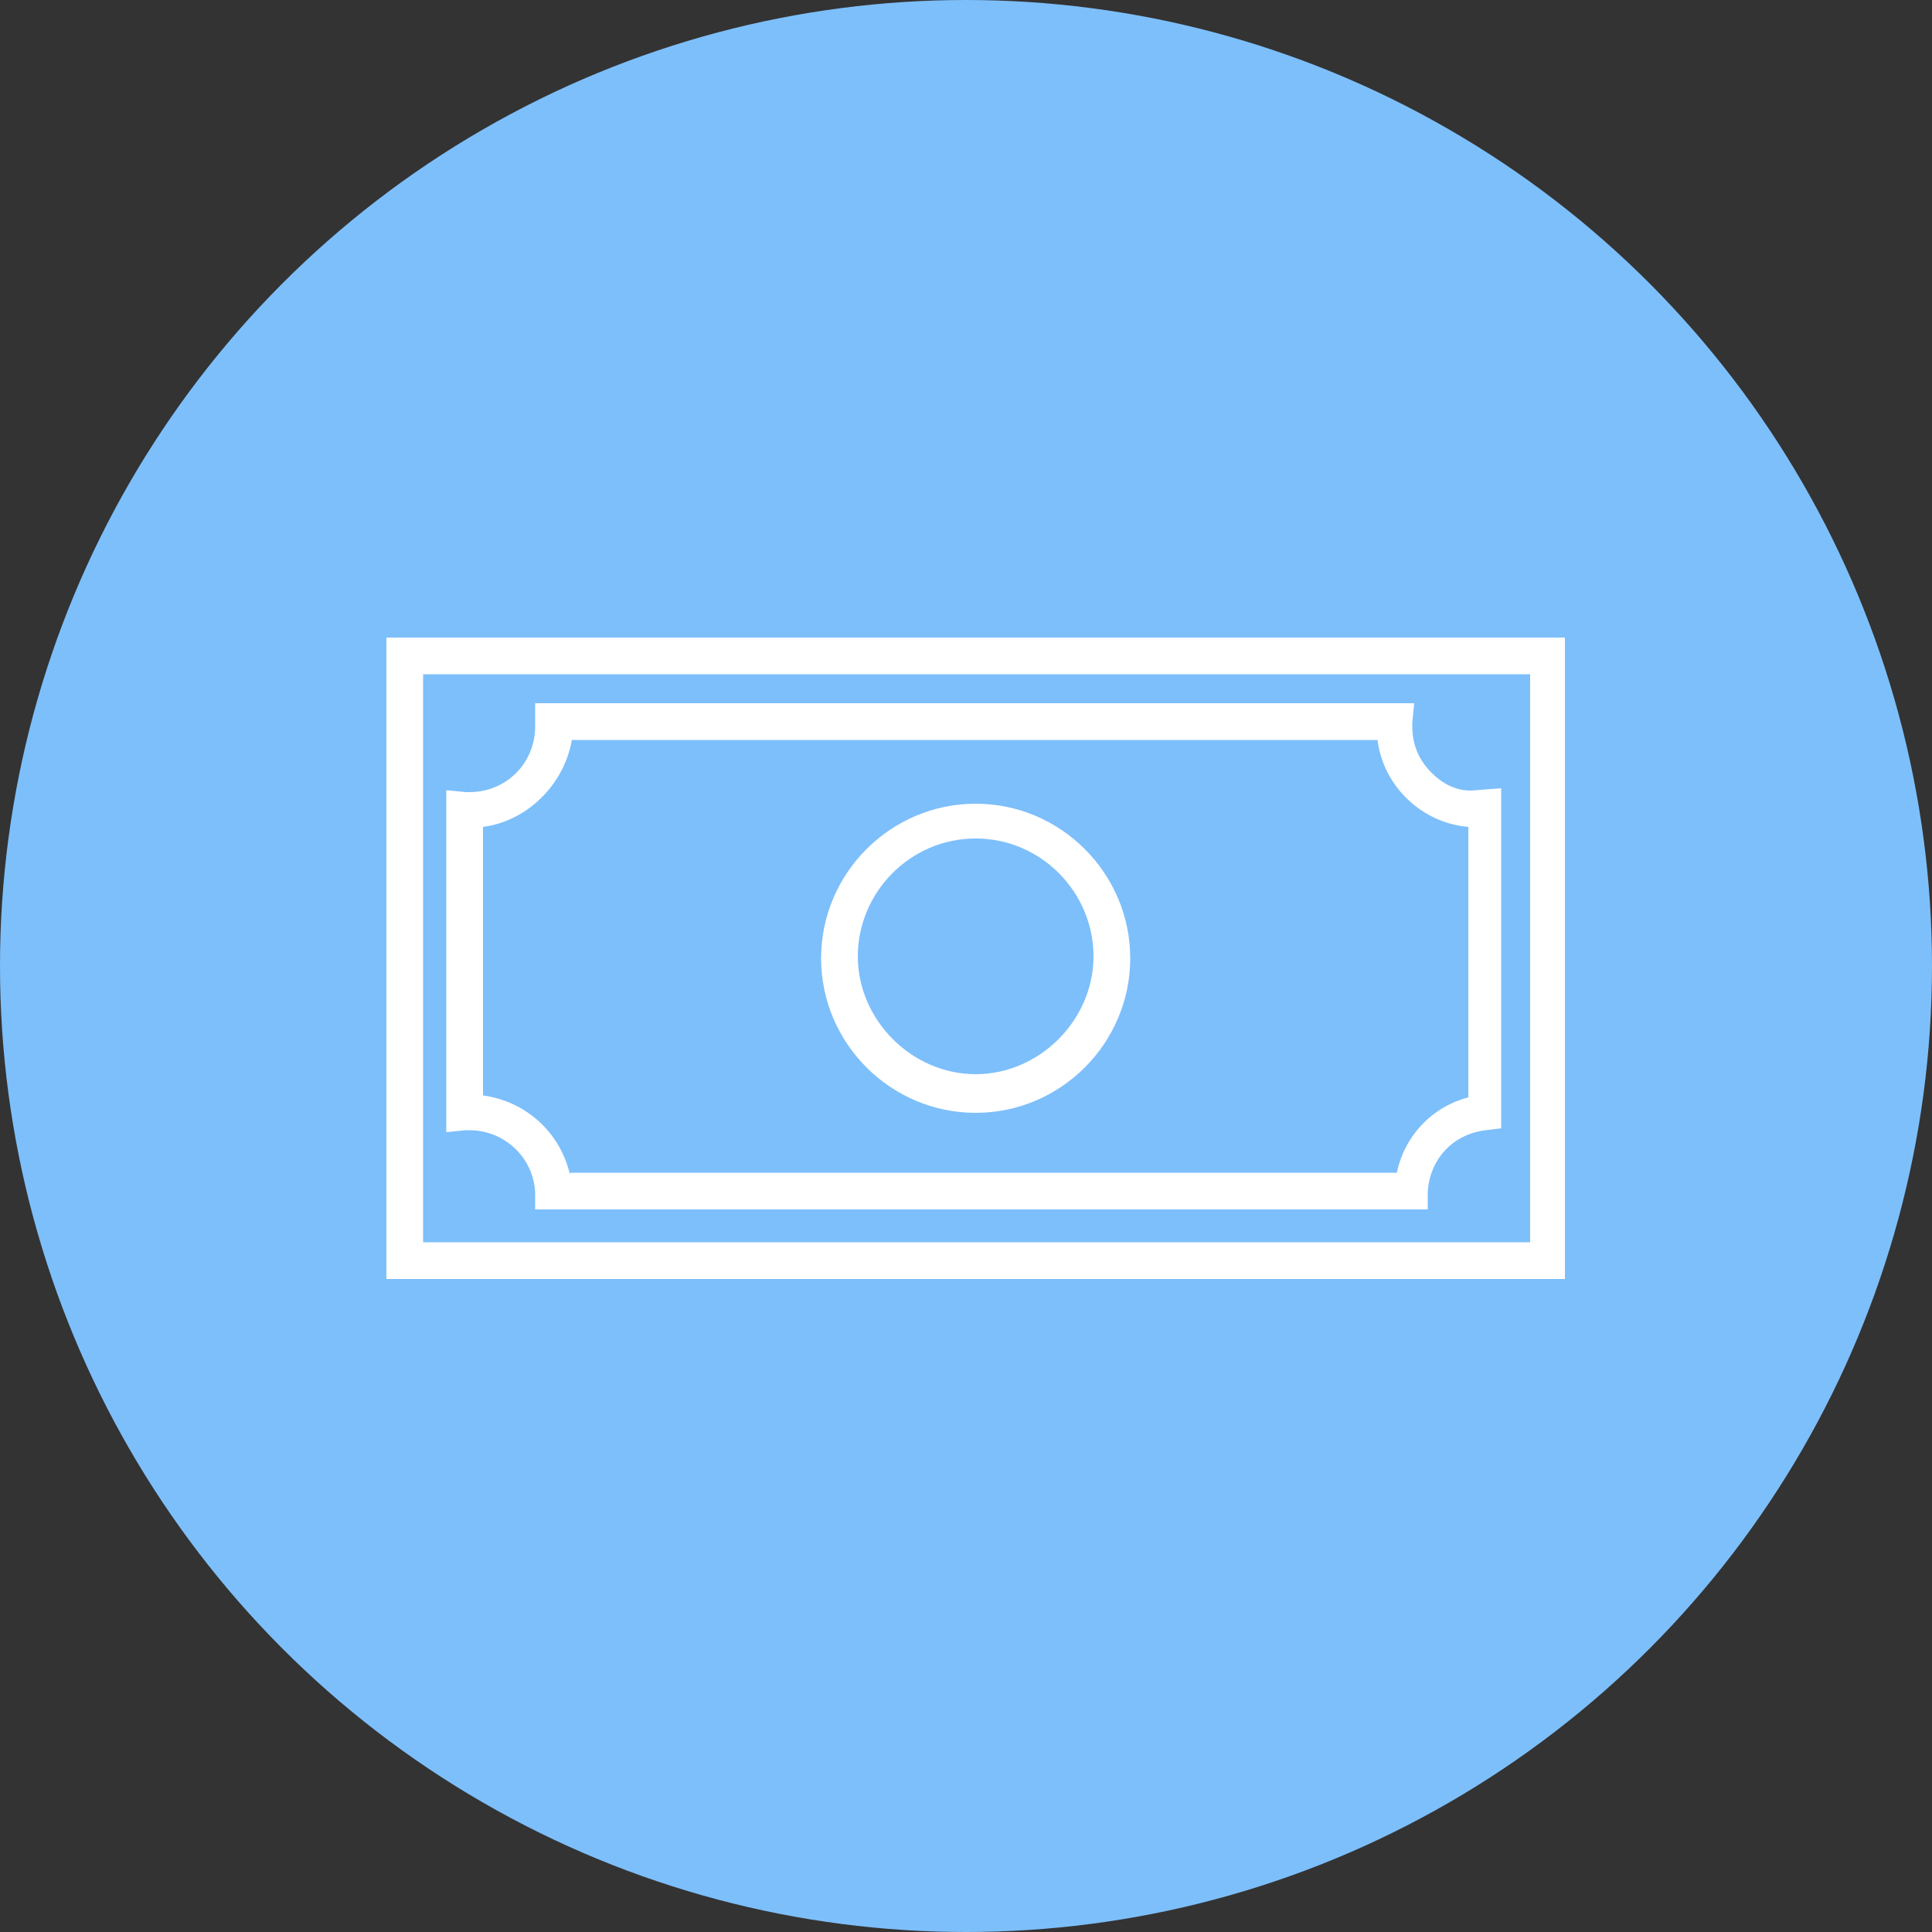 <svg width="100" height="100" fill="none" xmlns="http://www.w3.org/2000/svg"><rect width="100%" height="100%" fill="#333333" stroke="none"/><circle cx="50" cy="50" r="50" fill="#7DBFFB"/><path d="M20 33v33.2h61V33H20zm1.9 31.3V34.9h57.3v29.4H21.9z" fill="#fff"/><path d="M74.1 40c-.7-.7-1-1.5-1-2.4v-.2l.1-1H27.7v1.2c0 1.9-1.5 3.4-3.4 3.4h-.2l-1-.1v17.7l1-.1h.2c1.8 0 3.3 1.4 3.4 3.2v.9h46.2v-.9c.1-1.7 1.3-3 3-3.2l.8-.1V40.8l-1.3.1c-.8.1-1.6-.2-2.3-.9zM29.5 60.8c-.5-2.2-2.3-3.8-4.5-4.1V42.8c2.3-.3 4.2-2.2 4.6-4.5h41.7c.3 2.4 2.3 4.3 4.7 4.5v14c-1.9.5-3.3 2-3.7 3.9H29.5v.1z" fill="#fff"/><path d="M50.5 41.6c-4.4 0-8 3.6-8 8s3.6 8 8 8 8-3.6 8-8-3.6-8-8-8zm0 1.8c3.4 0 6.1 2.8 6.1 6.1s-2.8 6.1-6.1 6.1-6.1-2.8-6.1-6.1 2.7-6.1 6.1-6.1z" fill="#fff"/></svg>